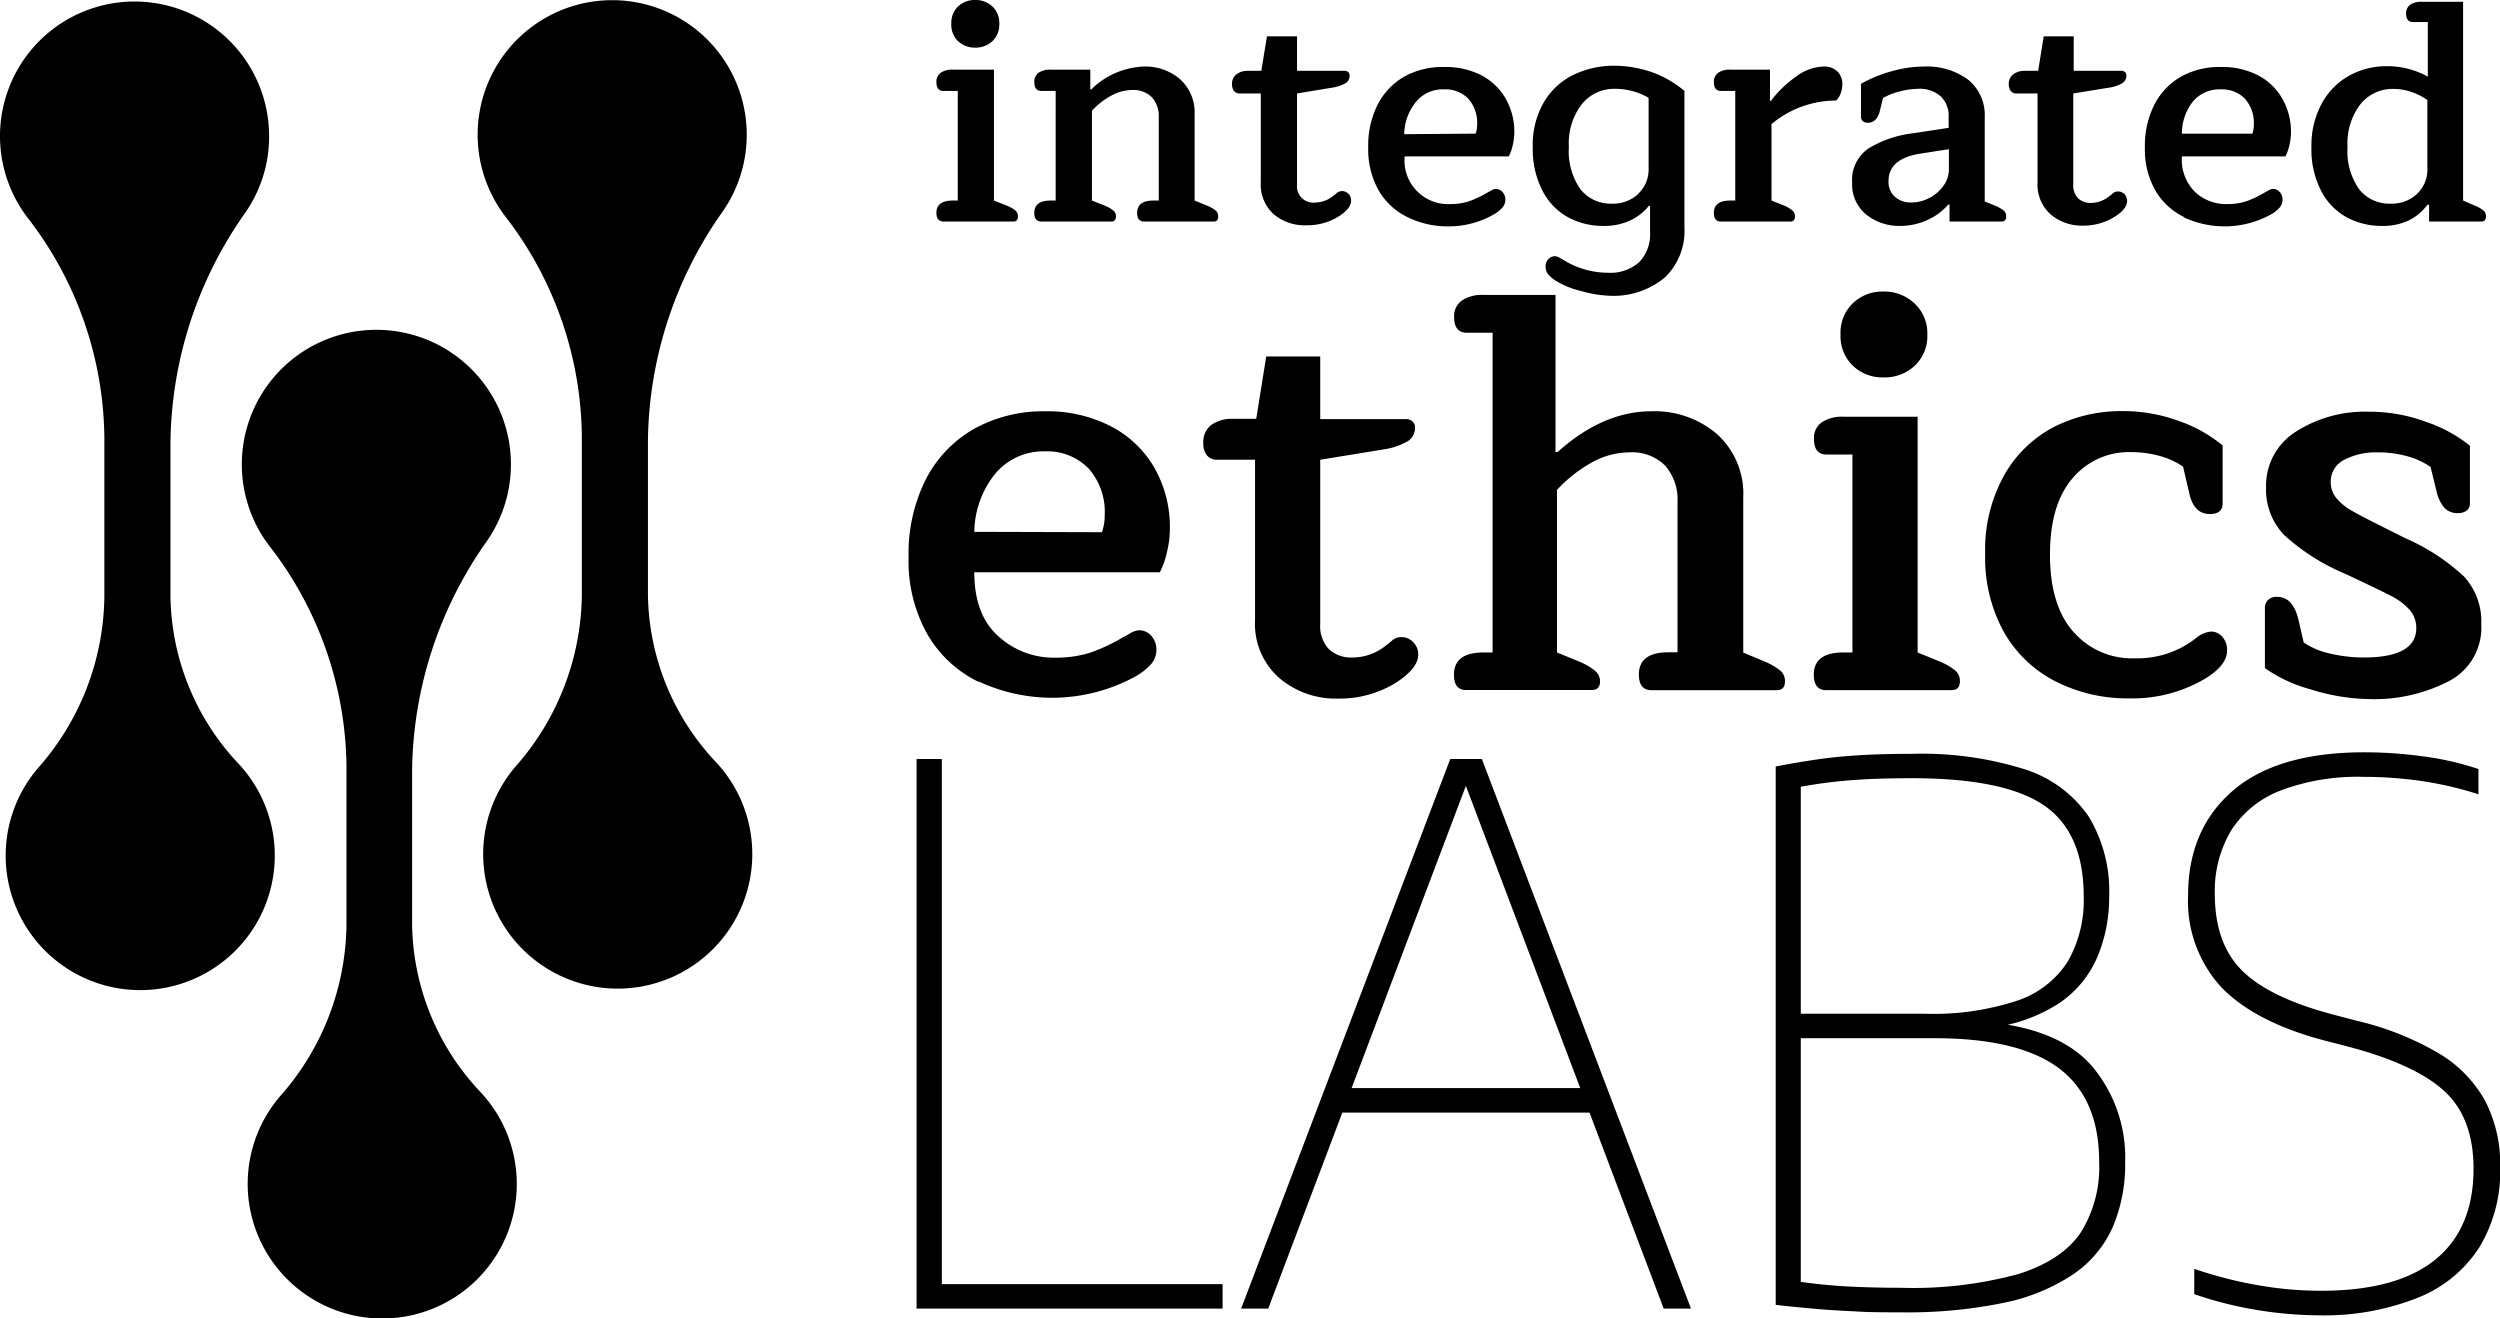 <?xml version="1.0" encoding="UTF-8"?>
<?xml-stylesheet href="/css/style.css" type="text/css"?>
<svg class = "logo" xmlns="http://www.w3.org/2000/svg" viewBox="0 0 274.99 145">
<g id="Layer_2" data-name="Layer 2">
<g id="Layer_9" data-name="Layer 9">
<path d="M107.63,75A13.13,13.13,0,0,1,102,69.75a16.4,16.4,0,0,1-2.06-8.45,18.19,18.19,0,0,1,1.93-8.64,13.45,13.45,0,0,1,5.33-5.52,15.71,15.71,0,0,1,7.76-1.9,15.26,15.26,0,0,1,7.13,1.6,11.75,11.75,0,0,1,4.84,4.53,13.13,13.13,0,0,1,1.75,6.86,10.73,10.73,0,0,1-.31,2.45,9.22,9.22,0,0,1-.79,2.27H107.17q0,4.65,2.61,7a9,9,0,0,0,6.28,2.39,12.63,12.63,0,0,0,3.77-.52,19.36,19.36,0,0,0,3.64-1.69c.16-.08.44-.23.83-.46a2.1,2.1,0,0,1,1-.34,1.76,1.76,0,0,1,1.35.62,2.21,2.21,0,0,1,.55,1.53,2.39,2.39,0,0,1-.55,1.53,6.87,6.87,0,0,1-1.78,1.41,19.09,19.09,0,0,1-17.19.55ZM121.2,58.54a5,5,0,0,0,.31-1.84,7.19,7.19,0,0,0-1.78-5.18,6.36,6.36,0,0,0-4.84-1.87A6.89,6.89,0,0,0,109.56,52a10.39,10.39,0,0,0-2.39,6.5Z"/>
<path d="M140.66,74.53a7.92,7.92,0,0,1-2.61-6.31V50.57h-4.16a1.39,1.39,0,0,1-1.14-.49,2.08,2.08,0,0,1-.39-1.34,2.33,2.33,0,0,1,.88-2,3.88,3.88,0,0,1,2.36-.67h2.58l1.1-6.86h5.94V46.1h9.44a1,1,0,0,1,.7.25.82.82,0,0,1,.28.67,1.71,1.71,0,0,1-.77,1.5,7.49,7.49,0,0,1-2.54.89l-7.11,1.16V68.65a3.67,3.67,0,0,0,.95,2.75,3.57,3.57,0,0,0,2.61.92A5.82,5.82,0,0,0,152.45,71c.12-.09.34-.26.65-.52a1.47,1.47,0,0,1,1-.4,1.75,1.75,0,0,1,1.31.52A1.85,1.85,0,0,1,156,72c0,1-.8,2-2.39,3.06a11.77,11.77,0,0,1-6.38,1.78A9.57,9.57,0,0,1,140.66,74.53Z"/>
<path d="M159.93,74.22c0-1.63,1.08-2.45,3.25-2.45h1V36.6h-2.82q-1.41,0-1.41-1.71a2.09,2.09,0,0,1,.86-1.84,4,4,0,0,1,2.39-.61h7.9V49.71h.24q5-4.47,10.3-4.47a10.52,10.52,0,0,1,7.26,2.54,8.87,8.87,0,0,1,2.85,7v17l2.39,1a7,7,0,0,1,1.71,1,1.5,1.5,0,0,1,.49,1.14c0,.69-.3,1-.92,1H181.68c-.94,0-1.41-.57-1.41-1.72,0-1.63,1.08-2.45,3.25-2.45h1V55.23a5.66,5.66,0,0,0-1.35-4,5.14,5.14,0,0,0-4-1.47,8.51,8.51,0,0,0-4.11,1.13,15.29,15.29,0,0,0-3.8,3V71.77l2.45,1a6.89,6.89,0,0,1,1.72,1A1.5,1.5,0,0,1,176,74.9c0,.69-.31,1-.92,1H161.34C160.4,75.94,159.93,75.37,159.93,74.22Z"/>
<path d="M199.51,74.22c0-1.63,1.08-2.45,3.25-2.45h1V50h-2.82q-1.41,0-1.41-1.71a2.09,2.09,0,0,1,.86-1.84,4,4,0,0,1,2.39-.61h8.15V71.77l2.45,1a7,7,0,0,1,1.71,1,1.5,1.5,0,0,1,.49,1.14c0,.69-.3,1-.92,1H200.92C200,75.94,199.51,75.37,199.51,74.22Zm4.29-34a4.52,4.52,0,0,1-1.35-3.43,4.5,4.5,0,0,1,1.35-3.43,4.68,4.68,0,0,1,3.37-1.29,4.79,4.79,0,0,1,3.4,1.29A4.45,4.45,0,0,1,212,36.79a4.47,4.47,0,0,1-1.38,3.43,4.79,4.79,0,0,1-3.4,1.29A4.68,4.68,0,0,1,203.8,40.22Z"/>
<path d="M226,74.9a13.68,13.68,0,0,1-5.64-5.49,16.92,16.92,0,0,1-2-8.48,16.87,16.87,0,0,1,2.05-8.58A13.43,13.43,0,0,1,225.85,47a16.34,16.34,0,0,1,7.6-1.78,17.78,17.78,0,0,1,6.28,1.11A15.47,15.47,0,0,1,244.48,49v6.37q0,1.17-1.41,1.17c-1.18,0-1.94-.78-2.27-2.33l-.67-2.88a8.52,8.52,0,0,0-2.54-1.17,11.93,11.93,0,0,0-3.22-.43,8.09,8.09,0,0,0-6.4,2.88c-1.66,1.93-2.48,4.72-2.48,8.4s.85,6.55,2.57,8.48a8.53,8.53,0,0,0,6.74,2.92,10.43,10.43,0,0,0,6.74-2.21,3,3,0,0,1,1.65-.73,1.63,1.63,0,0,1,1.26.58,2.14,2.14,0,0,1,.52,1.5c0,1.1-.82,2.14-2.45,3.12a15.71,15.71,0,0,1-8.27,2.15A17.57,17.57,0,0,1,226,74.9Z"/>
<path d="M254.13,75.82a16,16,0,0,1-5-2.33V66.87a1.25,1.25,0,0,1,.33-.86,1.32,1.32,0,0,1,1-.36c1.15,0,1.92.79,2.33,2.39l.61,2.63a8.11,8.11,0,0,0,2.82,1.2,15.94,15.94,0,0,0,3.8.45q5.76,0,5.76-3.24a3,3,0,0,0-.73-2,6.93,6.93,0,0,0-2-1.51c-.85-.45-2.55-1.26-5.08-2.45a23.27,23.27,0,0,1-6.71-4.26,7.17,7.17,0,0,1-2-5.23,7,7,0,0,1,3.25-6.13,14.05,14.05,0,0,1,8.08-2.21,17.84,17.84,0,0,1,6.34,1.14,15.52,15.52,0,0,1,4.75,2.6v6.31a1,1,0,0,1-.33.8,1.51,1.51,0,0,1-1,.3,1.93,1.93,0,0,1-1.47-.58,4,4,0,0,1-.85-1.74l-.68-2.76a8.41,8.41,0,0,0-2.54-1.17,11.88,11.88,0,0,0-3.22-.43,7.57,7.57,0,0,0-3.7.8A2.67,2.67,0,0,0,256.37,53,2.76,2.76,0,0,0,257,54.8a6.1,6.1,0,0,0,1.75,1.41c.77.45,2.06,1.1,3.85,2l2,1a23,23,0,0,1,6.43,4.2,7.34,7.34,0,0,1,1.9,5.3,6.6,6.6,0,0,1-3.52,6.19,17.85,17.85,0,0,1-8.74,2A22.82,22.82,0,0,1,254.13,75.82Z"/>
<path d="M103,23.42c0-.91.6-1.36,1.81-1.36h.54V10h-1.57c-.52,0-.78-.31-.78-1a1.18,1.18,0,0,1,.48-1,2.24,2.24,0,0,1,1.33-.34h4.52v14.4l1.37.54a3.85,3.85,0,0,1,1,.56.83.83,0,0,1,.27.63c0,.39-.17.58-.51.58h-7.63C103.27,24.37,103,24.05,103,23.42Zm2.38-18.89a2.51,2.51,0,0,1-.74-1.91,2.52,2.52,0,0,1,.74-1.91A2.65,2.65,0,0,1,107.27,0a2.69,2.69,0,0,1,1.89.71,2.5,2.5,0,0,1,.76,1.91,2.49,2.49,0,0,1-.76,1.91,2.69,2.69,0,0,1-1.89.71A2.65,2.65,0,0,1,105.39,4.53Z"/>
<path d="M113.77,23.42c0-.91.6-1.36,1.8-1.36h.55V10h-1.57c-.52,0-.78-.31-.78-1a1.19,1.19,0,0,1,.47-1,2.24,2.24,0,0,1,1.33-.34h4.36V9.84h.1a8.67,8.67,0,0,1,5.79-2.52,5.83,5.83,0,0,1,4,1.41,4.89,4.89,0,0,1,1.58,3.86v9.47l1.33.54a4.17,4.17,0,0,1,1,.56.83.83,0,0,1,.27.63c0,.39-.17.58-.51.58h-7.63c-.52,0-.78-.32-.78-.95,0-.91.6-1.36,1.8-1.36h.58V12.93a3.11,3.11,0,0,0-.75-2.22,2.86,2.86,0,0,0-2.21-.81,4.85,4.85,0,0,0-2.28.63,8.27,8.27,0,0,0-2.11,1.65v9.88l1.36.54a3.85,3.85,0,0,1,1,.56.81.81,0,0,1,.28.63c0,.39-.17.58-.51.58h-7.63C114,24.37,113.77,24.05,113.77,23.42Z"/>
<path d="M140.13,23.59a4.39,4.39,0,0,1-1.45-3.51v-9.8h-2.31a.77.77,0,0,1-.63-.27,1.14,1.14,0,0,1-.22-.75A1.28,1.28,0,0,1,136,8.17a2.12,2.12,0,0,1,1.31-.38h1.43L139.36,4h3.31V7.79h5.24a.56.56,0,0,1,.39.14.49.49,0,0,1,.15.38.94.94,0,0,1-.42.83,4.16,4.16,0,0,1-1.42.49l-3.94.65v10a1.8,1.8,0,0,0,2,2,3.22,3.22,0,0,0,2-.75,2.93,2.93,0,0,0,.36-.29.88.88,0,0,1,.56-.22,1,1,0,0,1,.73.29,1,1,0,0,1,.29.77c0,.57-.44,1.13-1.32,1.7a6.51,6.51,0,0,1-3.54,1A5.31,5.31,0,0,1,140.13,23.59Z"/>
<path d="M154.77,23.86a7.31,7.31,0,0,1-3.13-2.93,9.1,9.1,0,0,1-1.14-4.69,10,10,0,0,1,1.07-4.8,7.43,7.43,0,0,1,3-3.07,8.71,8.71,0,0,1,4.31-1,8.55,8.55,0,0,1,4,.88,6.54,6.54,0,0,1,2.69,2.52,7.29,7.29,0,0,1,1,3.81,6.48,6.48,0,0,1-.17,1.37,4.91,4.91,0,0,1-.44,1.25H154.51a4.79,4.79,0,0,0,4.94,5.25,6.94,6.94,0,0,0,2.09-.29,11.41,11.41,0,0,0,2-.94l.46-.25a1.07,1.07,0,0,1,.52-.19,1,1,0,0,1,.75.34,1.2,1.2,0,0,1,.31.85,1.27,1.27,0,0,1-.31.85,3.92,3.92,0,0,1-1,.79,10,10,0,0,1-5.08,1.29A9.89,9.89,0,0,1,154.77,23.86Zm7.54-9.16a2.87,2.87,0,0,0,.17-1,4,4,0,0,0-1-2.87,3.54,3.54,0,0,0-2.69-1,3.79,3.79,0,0,0-3,1.33,5.73,5.73,0,0,0-1.33,3.6Z"/>
<path d="M173.88,32a9.17,9.17,0,0,1-2.55-1,4.11,4.11,0,0,1-1-.78,1.32,1.32,0,0,1-.32-.88,1.15,1.15,0,0,1,.31-.84,1,1,0,0,1,.71-.32.93.93,0,0,1,.41.12c.16.08.35.18.58.32A9.29,9.29,0,0,0,176.84,30a4.74,4.74,0,0,0,3.47-1.17,4.38,4.38,0,0,0,1.19-3.29V22.64h-.13a5.67,5.67,0,0,1-2.06,1.61,6.63,6.63,0,0,1-2.91.6,8.09,8.09,0,0,1-3.9-.94A6.91,6.91,0,0,1,169.68,21a9.87,9.87,0,0,1-1.08-4.84,9.27,9.27,0,0,1,1.23-4.93,7.64,7.64,0,0,1,3.25-3,10.18,10.18,0,0,1,4.48-1,12.88,12.88,0,0,1,4.15.71A11.63,11.63,0,0,1,185.28,10v15a7.09,7.09,0,0,1-2.16,5.53,8.86,8.86,0,0,1-6.14,2A13,13,0,0,1,173.88,32Zm6.32-10.69a3.65,3.65,0,0,0,1.14-2.79V10.76a7,7,0,0,0-1.71-.72,7.15,7.15,0,0,0-2-.27A4.56,4.56,0,0,0,174,11.45a7.06,7.06,0,0,0-1.43,4.72,7.25,7.25,0,0,0,1.27,4.64,4.22,4.22,0,0,0,3.46,1.59A4.07,4.07,0,0,0,180.2,21.34Z"/>
<path d="M188.52,23.42c0-.91.6-1.36,1.8-1.36h.55V10H189.3c-.52,0-.78-.31-.78-1A1.19,1.19,0,0,1,189,8a2.24,2.24,0,0,1,1.33-.34h4.36V11.1h.1a12.45,12.45,0,0,1,2.79-2.69,5.25,5.25,0,0,1,3-1.09,2.09,2.09,0,0,1,1.53.54,1.92,1.92,0,0,1,.54,1.4,2.89,2.89,0,0,1-.18,1,2.19,2.19,0,0,1-.5.8,11.05,11.05,0,0,0-7.11,2.59v8.41l1.36.54a3.85,3.85,0,0,1,.95.56.83.83,0,0,1,.27.63c0,.39-.17.58-.51.58H189.3C188.78,24.37,188.52,24.05,188.52,23.42Z"/>
<path d="M205.28,23.6a4.25,4.25,0,0,1-1.55-3.52,4.18,4.18,0,0,1,1.84-3.78,12.16,12.16,0,0,1,4.77-1.63l4-.61V12.83a2.89,2.89,0,0,0-.88-2.24A3.46,3.46,0,0,0,211,9.77a7.91,7.91,0,0,0-2.1.31,6.49,6.49,0,0,0-1.78.71l-.34,1.39a2.17,2.17,0,0,1-.5,1,1.13,1.13,0,0,1-.83.32.73.73,0,0,1-.56-.19.58.58,0,0,1-.19-.45V9.22a14.59,14.59,0,0,1,3.33-1.37,13.15,13.15,0,0,1,3.65-.53,7.58,7.58,0,0,1,4.8,1.44,5,5,0,0,1,1.83,4.17v9.23l1.09.44a4,4,0,0,1,1,.56.83.83,0,0,1,.27.63c0,.39-.17.58-.51.58h-5.72V22.5h-.14A6.45,6.45,0,0,1,212,24.2a7.14,7.14,0,0,1-3,.65A5.75,5.75,0,0,1,205.28,23.6Zm7-1.85a4.35,4.35,0,0,0,1.51-1.34,3.06,3.06,0,0,0,.58-1.79V16.41l-3.27.51c-2.24.38-3.37,1.38-3.37,3a2.21,2.21,0,0,0,.69,1.72,2.63,2.63,0,0,0,1.87.63A4.12,4.12,0,0,0,212.26,21.75Z"/>
<path d="M225.57,23.59a4.39,4.39,0,0,1-1.45-3.51v-9.8h-2.31a.75.75,0,0,1-.63-.27,1.14,1.14,0,0,1-.22-.75,1.28,1.28,0,0,1,.49-1.09,2.12,2.12,0,0,1,1.31-.38h1.43L224.8,4h3.3V7.79h5.25a.58.58,0,0,1,.39.14.49.49,0,0,1,.15.38.93.93,0,0,1-.43.83,4,4,0,0,1-1.41.49l-4,.65v10a2,2,0,0,0,.53,1.53,2,2,0,0,0,1.45.51,3.24,3.24,0,0,0,2-.75,2.93,2.93,0,0,0,.36-.29.86.86,0,0,1,.56-.22,1,1,0,0,1,.73.29,1.06,1.06,0,0,1,.29.77c0,.57-.44,1.13-1.33,1.7a6.47,6.47,0,0,1-3.54,1A5.3,5.3,0,0,1,225.57,23.59Z"/>
<path d="M240.21,23.86a7.34,7.34,0,0,1-3.14-2.93,9.1,9.1,0,0,1-1.14-4.69,10,10,0,0,1,1.08-4.8,7.43,7.43,0,0,1,3-3.07,8.69,8.69,0,0,1,4.3-1,8.57,8.57,0,0,1,4,.88,6.6,6.6,0,0,1,2.69,2.52,7.39,7.39,0,0,1,1,3.81,6.48,6.48,0,0,1-.17,1.37,5.33,5.33,0,0,1-.44,1.25H240a5,5,0,0,0,1.45,3.92,5,5,0,0,0,3.49,1.33,6.94,6.94,0,0,0,2.09-.29,11.41,11.41,0,0,0,2-.94l.45-.25a1.13,1.13,0,0,1,.53-.19,1,1,0,0,1,.75.34,1.25,1.25,0,0,1,.31.85,1.33,1.33,0,0,1-.31.85,3.82,3.82,0,0,1-1,.79,10.6,10.6,0,0,1-9.54.3Zm7.54-9.16a2.88,2.88,0,0,0,.16-1,4,4,0,0,0-1-2.87,3.55,3.55,0,0,0-2.69-1,3.79,3.79,0,0,0-3,1.33A5.67,5.67,0,0,0,240,14.7Z"/>
<path d="M258.14,23.91A6.91,6.91,0,0,1,255.32,21a9.87,9.87,0,0,1-1.07-4.84,9.64,9.64,0,0,1,1.1-4.71,7.73,7.73,0,0,1,3-3.1,8.48,8.48,0,0,1,4.24-1.07,9.18,9.18,0,0,1,4.46,1.15v-6h-1.61c-.52,0-.78-.32-.78-.95a1.17,1.17,0,0,1,.5-1A2.29,2.29,0,0,1,266.47.2h4.46V22.06l1.25.54a3.77,3.77,0,0,1,1,.56.83.83,0,0,1,.27.63c0,.39-.17.58-.51.58h-5.75V22.53H267A5.54,5.54,0,0,1,265,24.22a6.48,6.48,0,0,1-2.91.63A8.09,8.09,0,0,1,258.14,23.91Zm7.71-2.57A3.64,3.64,0,0,0,267,18.55V11a6.76,6.76,0,0,0-1.74-.88,6,6,0,0,0-2-.34,4.52,4.52,0,0,0-3.61,1.67,7.07,7.07,0,0,0-1.43,4.73,7.25,7.25,0,0,0,1.28,4.64A4.22,4.22,0,0,0,263,22.4,4,4,0,0,0,265.85,21.34Z"/>
<path d="M100.82,143.94V83.49h2.78v57.76h30.88v2.69Z"/>
<path d="M136.52,143.94l23-60.45H163l23,60.45H183L160.74,85.12h1L139.5,143.94Zm10.09-21.56.82-2.7h27.69l.82,2.7Z"/>
<path d="M209,144.35c-1.58,0-3.09,0-4.53-.08s-2.91-.14-4.39-.27-3.07-.27-4.76-.47V84.31q2.32-.45,4.59-.78c1.51-.22,3.12-.37,4.82-.47s3.56-.14,5.58-.14a37.77,37.77,0,0,1,12.44,1.71,13.45,13.45,0,0,1,7,5.19A15.83,15.83,0,0,1,232,98.6a16.91,16.91,0,0,1-1.27,6.6,11.67,11.67,0,0,1-4.16,5.1,17.57,17.57,0,0,1-7.8,2.76l.12-.61c5.25.54,9.05,2.21,11.37,5a15.61,15.61,0,0,1,3.5,10.38,17.64,17.64,0,0,1-1.37,7.15,12.33,12.33,0,0,1-4.33,5.18,21.57,21.57,0,0,1-7.68,3.15A52.7,52.7,0,0,1,209,144.35Zm.08-2.7a44,44,0,0,0,13-1.53q4.78-1.53,6.82-4.59a13.57,13.57,0,0,0,2-7.72q0-6.94-4.39-10.28c-2.93-2.21-7.49-3.33-13.67-3.33H197.42v-2.69h14.34a29.6,29.6,0,0,0,10.09-1.43,10.55,10.55,0,0,0,5.59-4.31,13.56,13.56,0,0,0,1.76-7.17q0-7-4.35-10t-14.6-3q-3.88,0-6.74.23a51.4,51.4,0,0,0-5.43.71V141c1.74.25,3.49.42,5.26.51S207,141.65,209.06,141.65Z"/>
<path d="M255.1,144.68a43.07,43.07,0,0,1-6.74-.57,41.32,41.32,0,0,1-7-1.76v-2.78a46.86,46.86,0,0,0,4.94,1.39,44,44,0,0,0,4.66.78,40.81,40.81,0,0,0,4.33.24q8.34,0,12.56-3.41t4.23-10q0-5.62-3.23-8.57T258.2,115.1l-2.53-.65q-7.56-2-11.28-5.8a14,14,0,0,1-3.71-10.13q0-7.3,4.92-11.54t14.52-4.23a47.57,47.57,0,0,1,6.44.45,32.45,32.45,0,0,1,6.06,1.39v2.78a38.56,38.56,0,0,0-6.33-1.47,44.7,44.7,0,0,0-6.33-.45,24.1,24.1,0,0,0-9.07,1.49,11.23,11.23,0,0,0-5.45,4.37,13,13,0,0,0-1.82,7c0,3.65,1,6.46,3,8.45s5.35,3.61,10.09,4.86l2.53.66a32.38,32.38,0,0,1,8.93,3.53,14,14,0,0,1,5.16,5.23,15.12,15.12,0,0,1,1.68,7.33,16.16,16.16,0,0,1-2.31,8.86,14.29,14.29,0,0,1-6.76,5.52A27.85,27.85,0,0,1,255.1,144.68Z"/>
<path d="M64,65.45V47.93a40.13,40.13,0,0,0-8.47-24.19,14.8,14.8,0,1,1,24-.53,44.47,44.47,0,0,0-8.26,25.25V65.35a27.34,27.34,0,0,0,7.54,18.54,14.8,14.8,0,1,1-22.08.4A28.94,28.94,0,0,0,64,65.45Z"/>
<path d="M43,145a14.81,14.81,0,0,1-12.18-24.43,28.89,28.89,0,0,0,7.29-18.84V84.18A40.13,40.13,0,0,0,29.59,60a14.8,14.8,0,1,1,24-.53,44.47,44.47,0,0,0-8.26,25.25V101.6a27.34,27.34,0,0,0,7.54,18.54A14.8,14.8,0,0,1,43,145"/>
<path d="M11.48,65.61V48.09A40.1,40.1,0,0,0,3,23.9,14.8,14.8,0,1,1,29.6,15,14.63,14.63,0,0,1,27,23.37a44.56,44.56,0,0,0-8.25,25.26V65.52a27.36,27.36,0,0,0,7.54,18.54,14.8,14.8,0,1,1-22.08.39A28.92,28.92,0,0,0,11.48,65.61Z"/>
</g></g></svg>